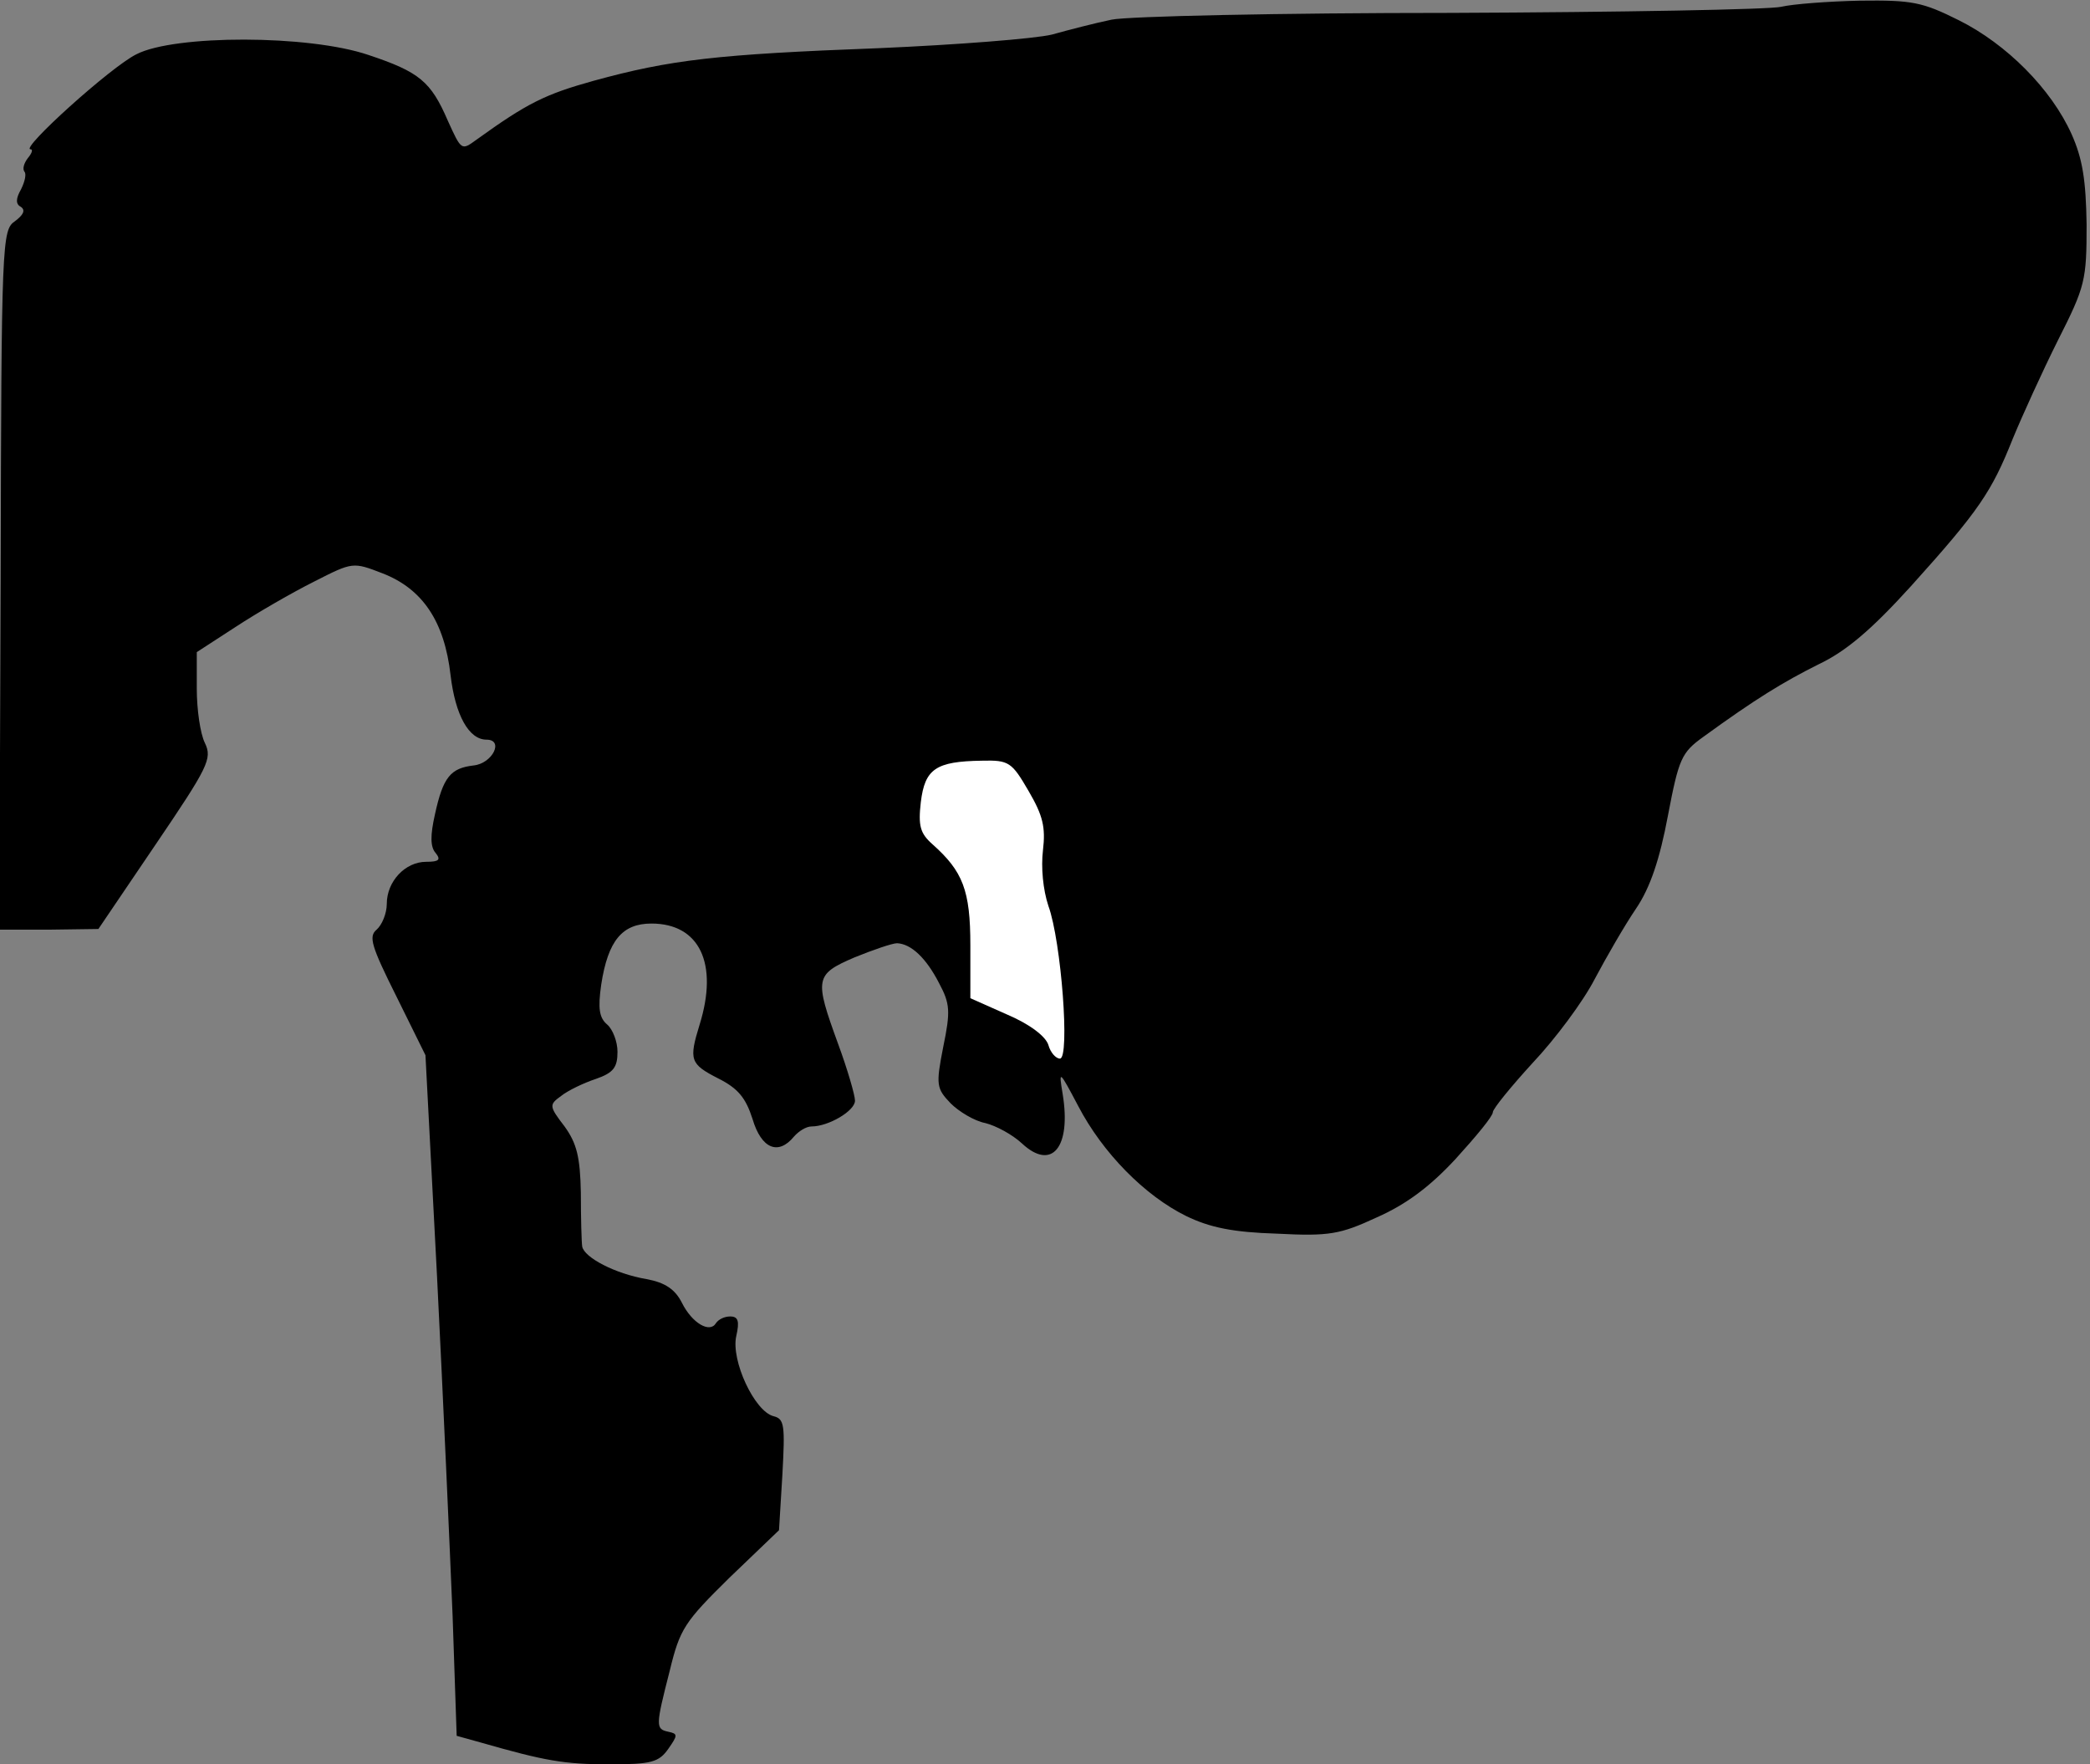 <?xml version="1.0" standalone="no"?>
<!DOCTYPE svg PUBLIC "-//W3C//DTD SVG 20010904//EN"
 "http://www.w3.org/TR/2001/REC-SVG-20010904/DTD/svg10.dtd">
<svg version="1.0" xmlns="http://www.w3.org/2000/svg"
 width="308pt" height="260pt" viewBox="0 0 308 260"
 preserveAspectRatio="xMidYMid meet">
<rect x="0" y="0" width="308" height="260" fill="#808080" stroke="none"/>
<g transform="translate(0,260) scale(0.1,-0.1)"
fill="#000000" stroke="none">
<path fill="#000000" stroke="none" d="M2625 2590 c-16 -4 -236 -8 -487 -9
-252 0 -477 -5 -500 -10 -24 -5 -63 -15 -88 -22 -25 -6 -139 -15 -255 -20
-239 -9 -307 -17 -420 -48 -72 -20 -98 -33 -173 -87 -22 -16 -22 -16 -42 28
-25 58 -42 72 -117 97 -88 30 -286 30 -342 1 -37 -18 -172 -140 -156 -140 4 0
2 -6 -4 -13 -6 -8 -8 -16 -5 -20 3 -3 1 -14 -5 -26 -8 -14 -8 -22 0 -26 7 -5
3 -12 -9 -21 -19 -13 -20 -28 -21 -529 l-2 -515 73 0 73 1 84 124 c78 115 84
127 73 150 -7 14 -12 50 -12 80 l0 54 57 37 c32 21 84 51 116 67 57 29 57 29
101 12 59 -23 91 -71 100 -150 7 -59 27 -95 53 -95 26 0 9 -35 -19 -38 -34 -4
-45 -17 -57 -72 -7 -31 -7 -48 1 -57 8 -10 5 -13 -14 -13 -31 0 -58 -29 -58
-62 0 -14 -7 -31 -15 -38 -12 -10 -8 -24 29 -98 l43 -87 17 -325 c9 -179 19
-404 23 -501 l6 -177 36 -10 c94 -27 123 -32 189 -32 62 0 73 3 87 23 14 20
14 22 0 25 -19 4 -19 8 2 90 15 62 22 72 88 137 l73 70 5 82 c4 73 3 82 -13
86 -28 7 -63 82 -55 118 5 22 3 29 -9 29 -8 0 -17 -4 -21 -10 -9 -15 -35 0
-50 30 -10 20 -25 30 -52 35 -47 8 -92 32 -95 48 -1 6 -2 42 -2 79 -1 53 -6
73 -24 98 -23 30 -23 32 -5 45 10 8 33 19 51 25 26 9 32 17 32 40 0 15 -7 33
-15 40 -12 10 -14 24 -9 59 10 65 31 90 74 90 71 0 99 -59 71 -149 -16 -52
-14 -58 27 -79 30 -15 41 -29 51 -60 13 -44 38 -54 61 -26 7 8 18 15 26 15 25
0 64 23 64 38 0 8 -11 46 -25 84 -35 96 -34 102 24 127 27 11 56 21 63 21 21
-1 43 -22 62 -59 16 -30 17 -41 6 -94 -11 -56 -10 -61 11 -83 12 -12 35 -26
51 -29 16 -4 40 -17 54 -30 44 -41 73 -6 60 73 -6 36 -5 35 23 -18 36 -69 98
-132 159 -162 35 -17 69 -24 134 -26 77 -4 93 -1 147 24 43 19 78 45 116 86
30 33 55 63 55 69 0 5 27 38 59 73 33 35 74 90 91 123 17 32 44 79 61 104 21
31 35 73 47 137 16 84 20 93 52 116 77 56 118 81 170 107 40 19 77 50 136 115
100 111 119 139 150 217 14 34 44 100 67 146 40 79 42 88 42 170 -1 66 -6 97
-22 133 -30 67 -96 133 -166 168 -54 27 -69 30 -146 29 -47 -1 -99 -5 -116 -9z"/>
<path fill="#ffffff" stroke="none" d="M1516 1434 c21 -36 25 -53 21 -87 -3
-25 0 -58 8 -82 19 -52 32 -225 17 -225 -6 0 -14 9 -17 20 -4 13 -28 31 -61
45 l-54 24 0 78 c0 81 -11 109 -56 149 -18 16 -21 27 -17 62 6 49 22 60 90 61
40 1 44 -2 69 -45z"/>
</g>
</svg>

